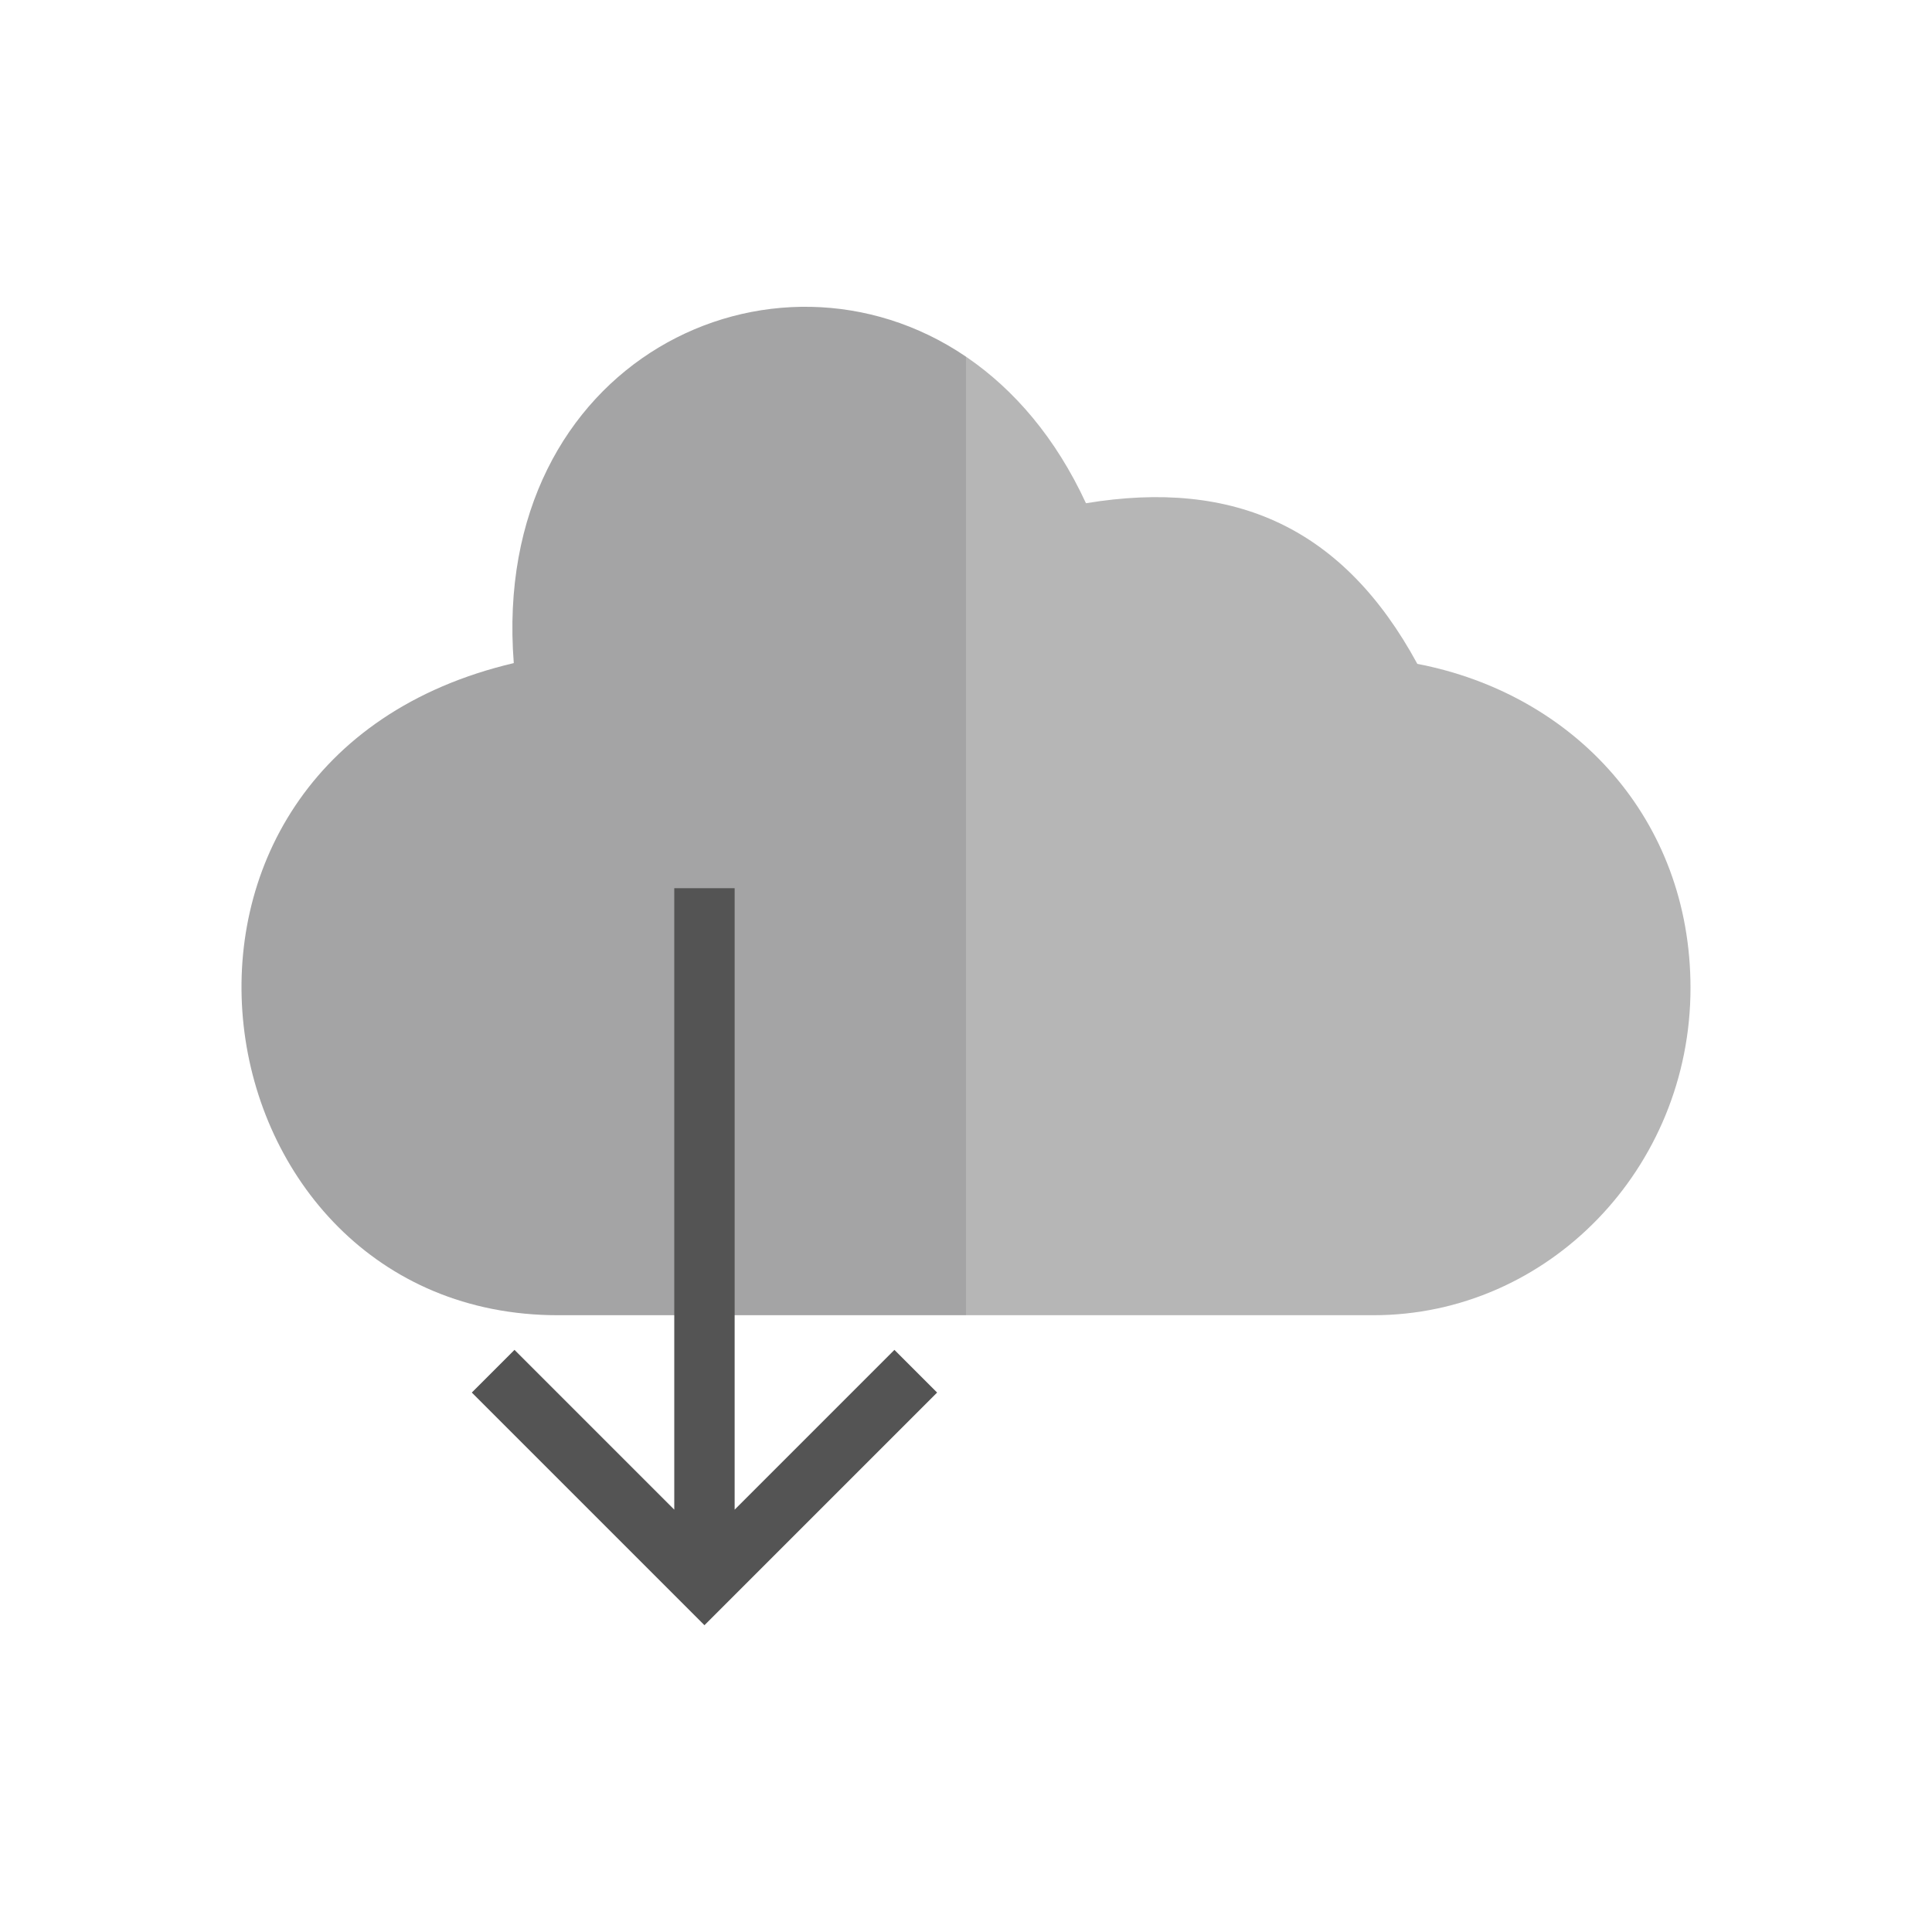 <?xml version="1.0" encoding="UTF-8"?>
<!DOCTYPE svg PUBLIC "-//W3C//DTD SVG 1.1//EN" "http://www.w3.org/Graphics/SVG/1.1/DTD/svg11.dtd">
<!-- Creator: CorelDRAW -->
<svg xmlns="http://www.w3.org/2000/svg" xml:space="preserve" width="2048px" height="2048px" style="shape-rendering:geometricPrecision; text-rendering:geometricPrecision; image-rendering:optimizeQuality; fill-rule:evenodd; clip-rule:evenodd"
viewBox="0 0 2048 2048"
 xmlns:xlink="http://www.w3.org/1999/xlink">
 <defs>
  <style type="text/css">
   <![CDATA[
    .fil0 {fill:none}
    .fil1 {fill:#A4A4A5}
    .fil2 {fill:#B6B6B6}
    .fil3 {fill:#545454;fill-rule:nonzero}
   ]]>
  </style>
 </defs>
 <g id="Layer_x0020_1">
  <g id="_388101952">
   <rect id="_388100776" class="fil0" width="2048" height="2048"/>
   <rect id="_388110976" class="fil0" x="255.999" y="255.999" width="1536" height="1536"/>
  </g>
  <g id="_388094344">
   <g>
    <path id="_388111912" class="fil1" d="M1024 378.096c-204.199,-138.684 -504.513,4.265 -479.373,324.812 -437.078,102.894 -342.183,691.281 46.863,691.281l432.511 0 0 -1016.09z"/>
    <path id="_388116328" class="fil2" d="M1455.78 1394.19c185.356,0 336.221,-155.694 336.221,-346.951 0,-178.963 -123.241,-311.512 -289.577,-343.518 -78.309,-144.325 -193.567,-196.342 -351.254,-170.271 -32.101,-69.451 -76.202,-120.423 -126.078,-154.599l-1.091 -0.752 0 1016.09 0.13 0 431.65 0z"/>
   </g>
   <polygon id="_388113568" class="fil3" points="500.128,1476.17 746.753,1722.79 993.378,1476.17 948.127,1430.92 778.753,1600.29 778.753,941.541 714.752,941.541 714.752,1600.29 545.378,1430.92 "/>
  </g>
 </g>
</svg>
